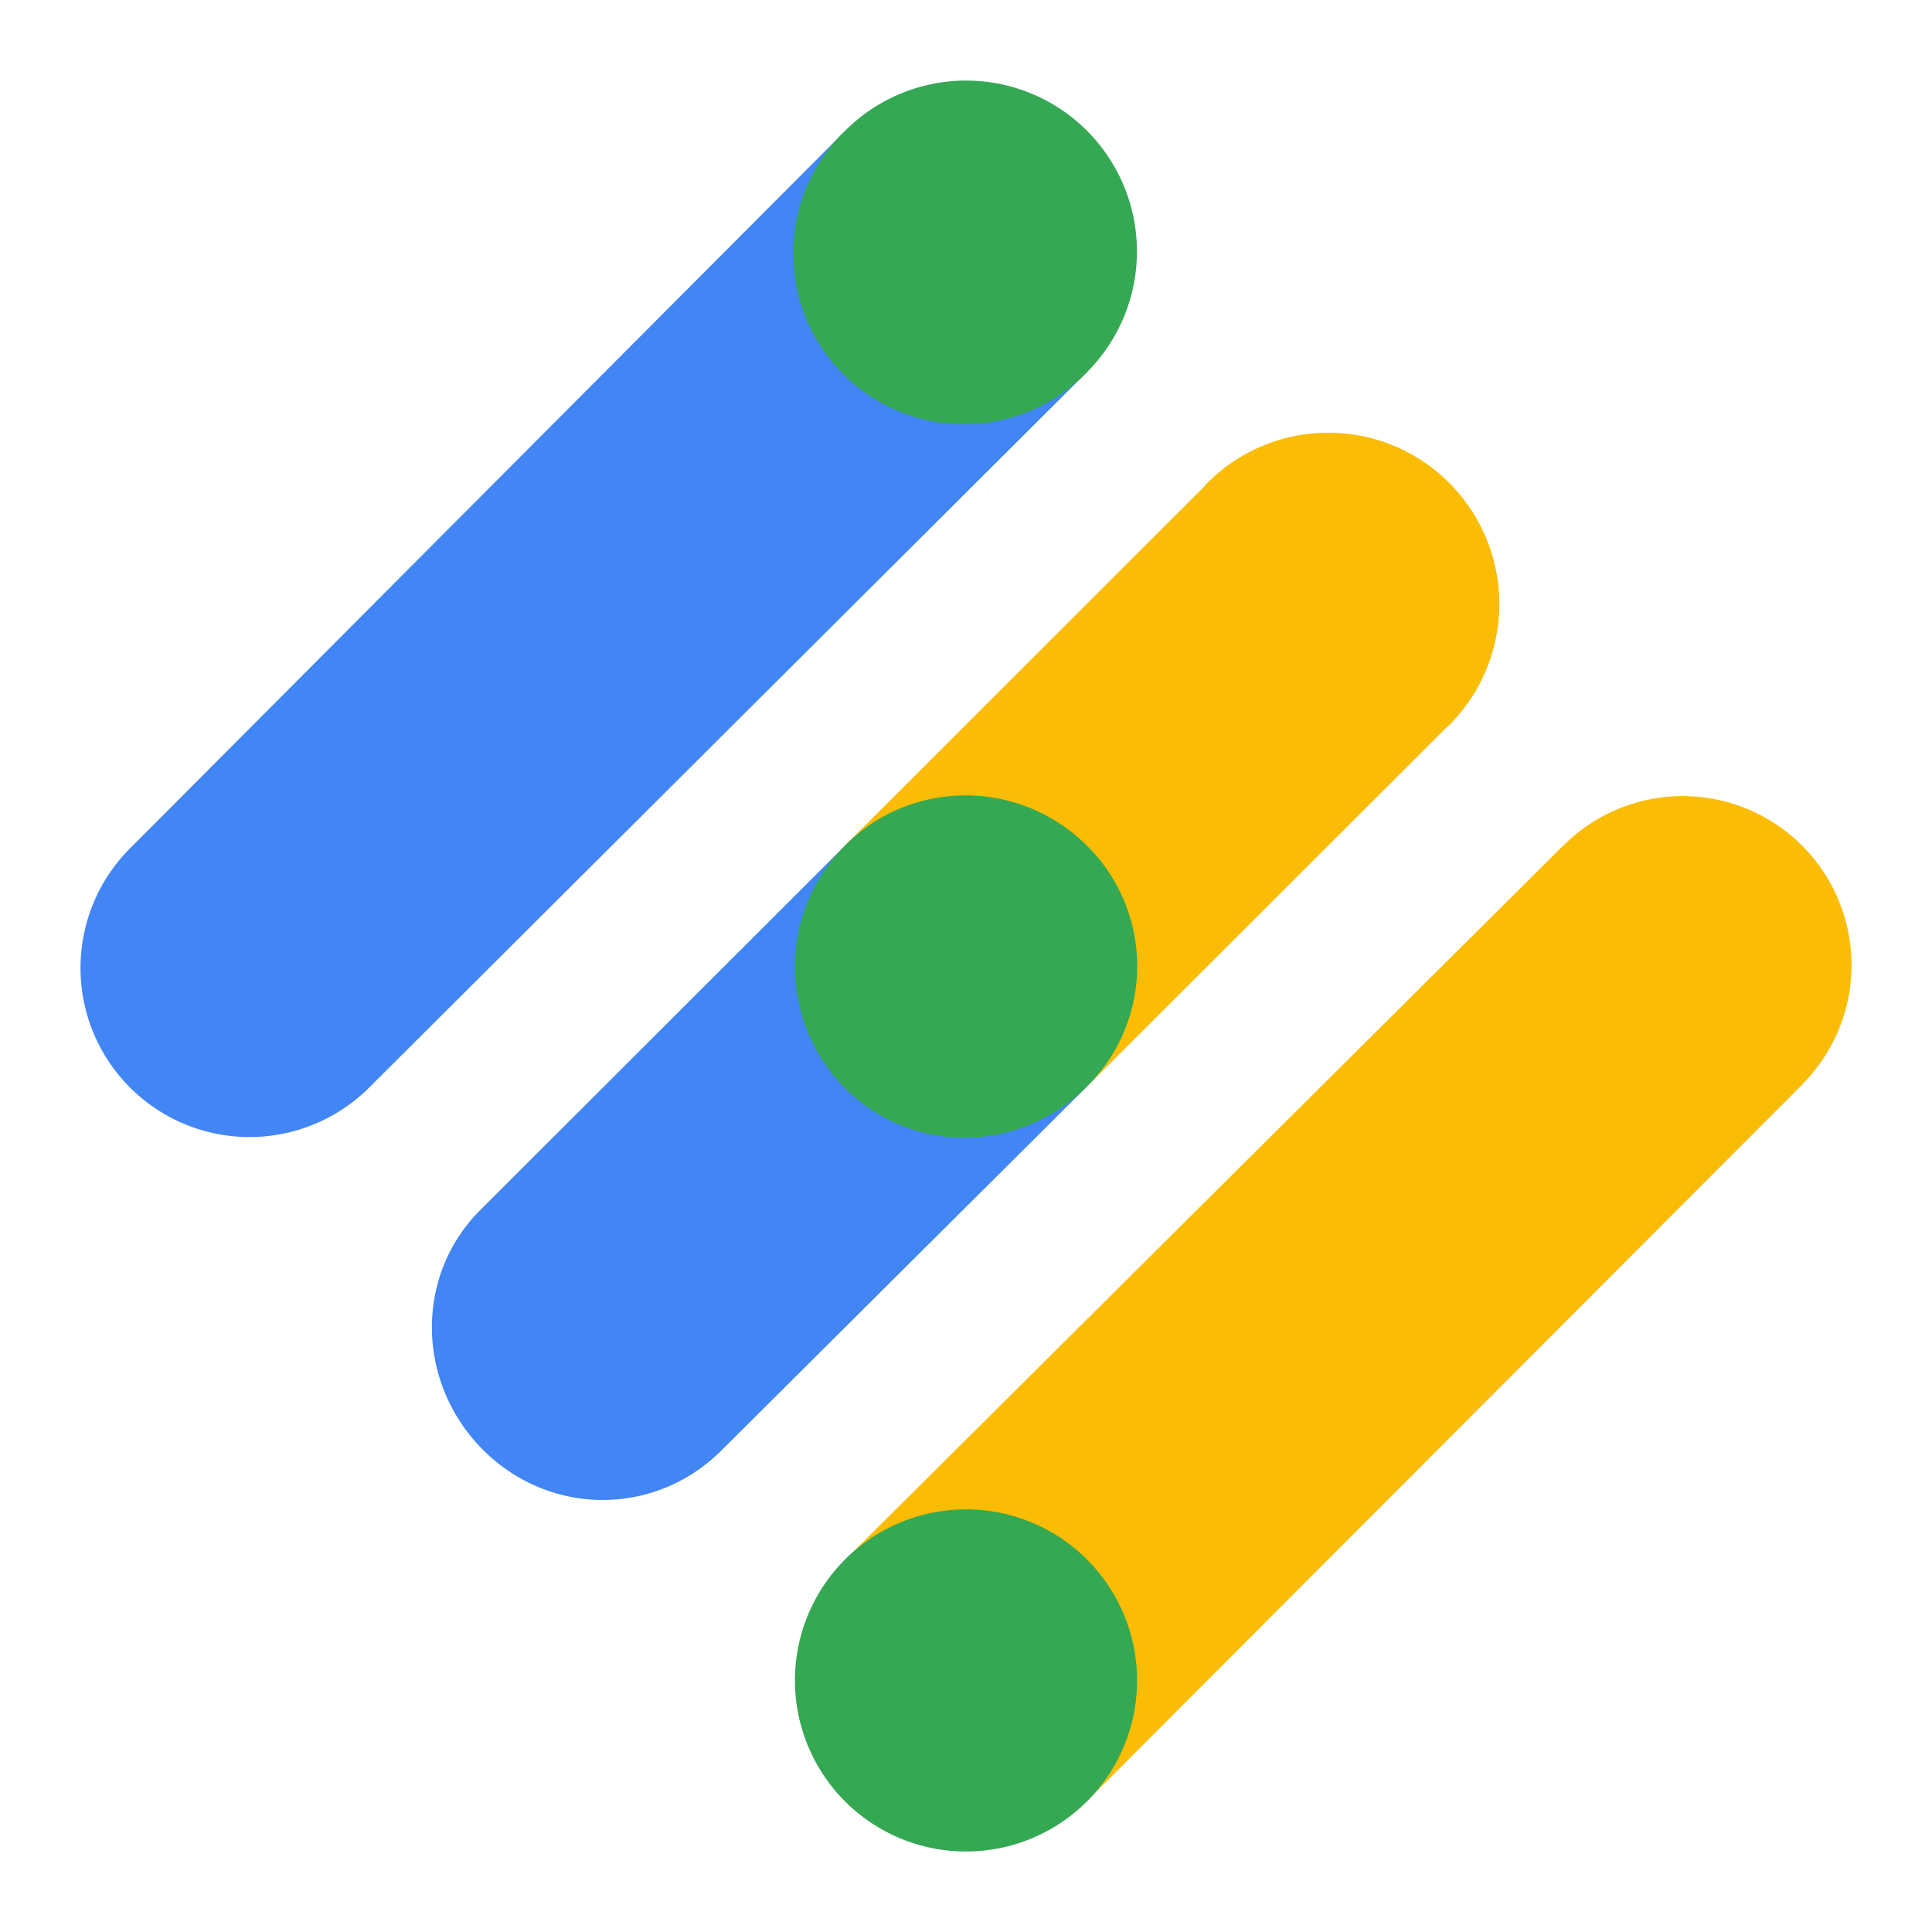 <svg viewBox="0 0 48 48" xmlns="http://www.w3.org/2000/svg"><g fill="none"><path d="M21 3.25l6 6L9.172 27.02a4.204 4.204 0 0 1-5.942 0 4.204 4.204 0 0 1 0-5.942L21 3.25zm-.012 17.767l5.992 6.003-9.055 9.015c-1.652 1.65-4.27 1.638-5.923-.012-1.652-1.653-1.717-4.318-.062-5.968l9.048-9.038z" fill="#4285F4"/><path d="M44.773 21.01a4.2 4.2 0 0 1 .002 5.932l.003.003-17.805 17.833L21 38.75l17.843-17.747.002.002a4.19 4.19 0 0 1 5.928.005zm-8.768-9.013a4.258 4.258 0 0 1 0 6.018c-.035.035-.073.065-.108.098L27 27l-6-6 8.9-8.893c.033-.037.063-.074.098-.11a4.241 4.241 0 0 1 6.007 0z" fill="#FBBC05"/><path d="M27.003 9.25A4.246 4.246 0 1 1 21 3.245a4.245 4.245 0 1 1 6.003 6.005zM24 46a4.25 4.25 0 1 1 0-8.5 4.25 4.25 0 0 1 0 8.5zm3-19c-1.663 1.663-4.343 1.698-6.005.035A4.275 4.275 0 0 1 21 21c1.663-1.663 4.35-1.645 6.012.017A4.211 4.211 0 0 1 27 27z" fill="#34A853"/></g></svg>
